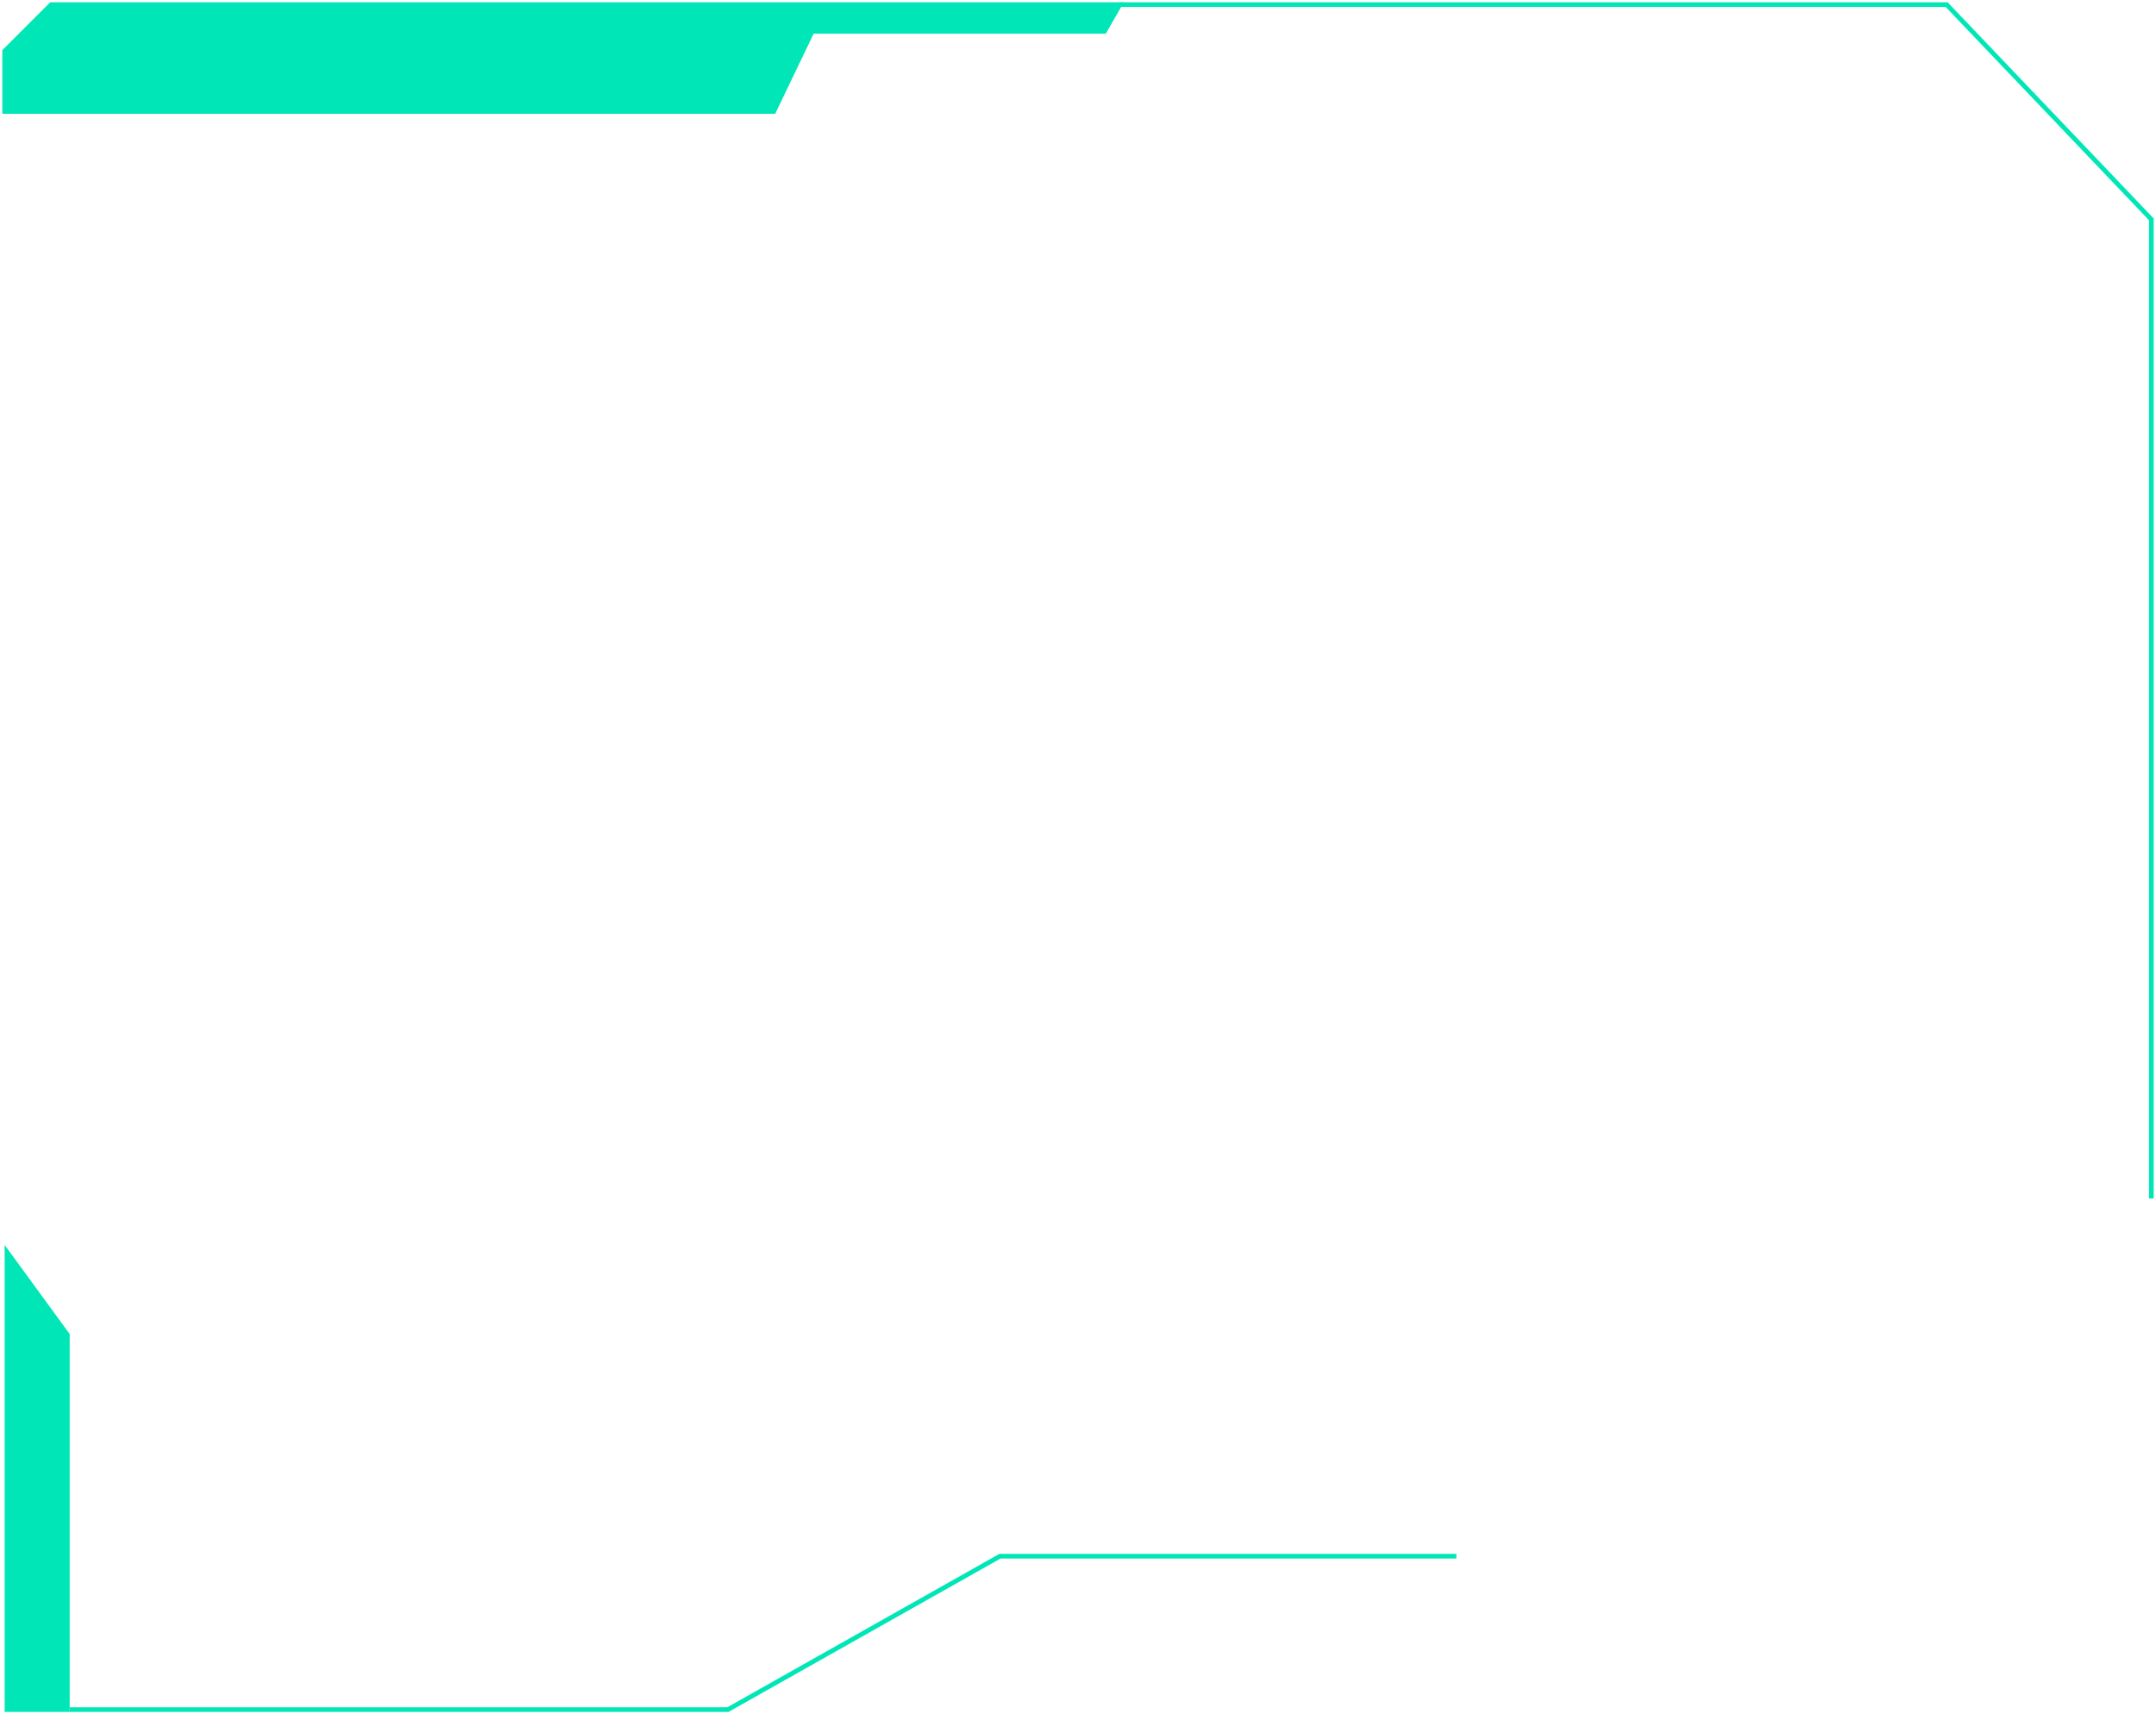 <svg width="464" height="369" viewBox="0 0 464 369" fill="none" xmlns="http://www.w3.org/2000/svg">
<path d="M1 368.53V268L15 287.179V368.53H1Z" fill="#01E6B6"/>
<path d="M15 368.024H156.658L215.21 335H313.427" stroke="#01E6B6"/>
<path d="M166.517 24H1V11L11 1H241L237.69 6.75H174.793L166.517 24Z" fill="#01E6B6" stroke="#01E6B6"/>
<path d="M463 258V47.223L418.953 1H241" stroke="#01E6B6"/>
</svg>
